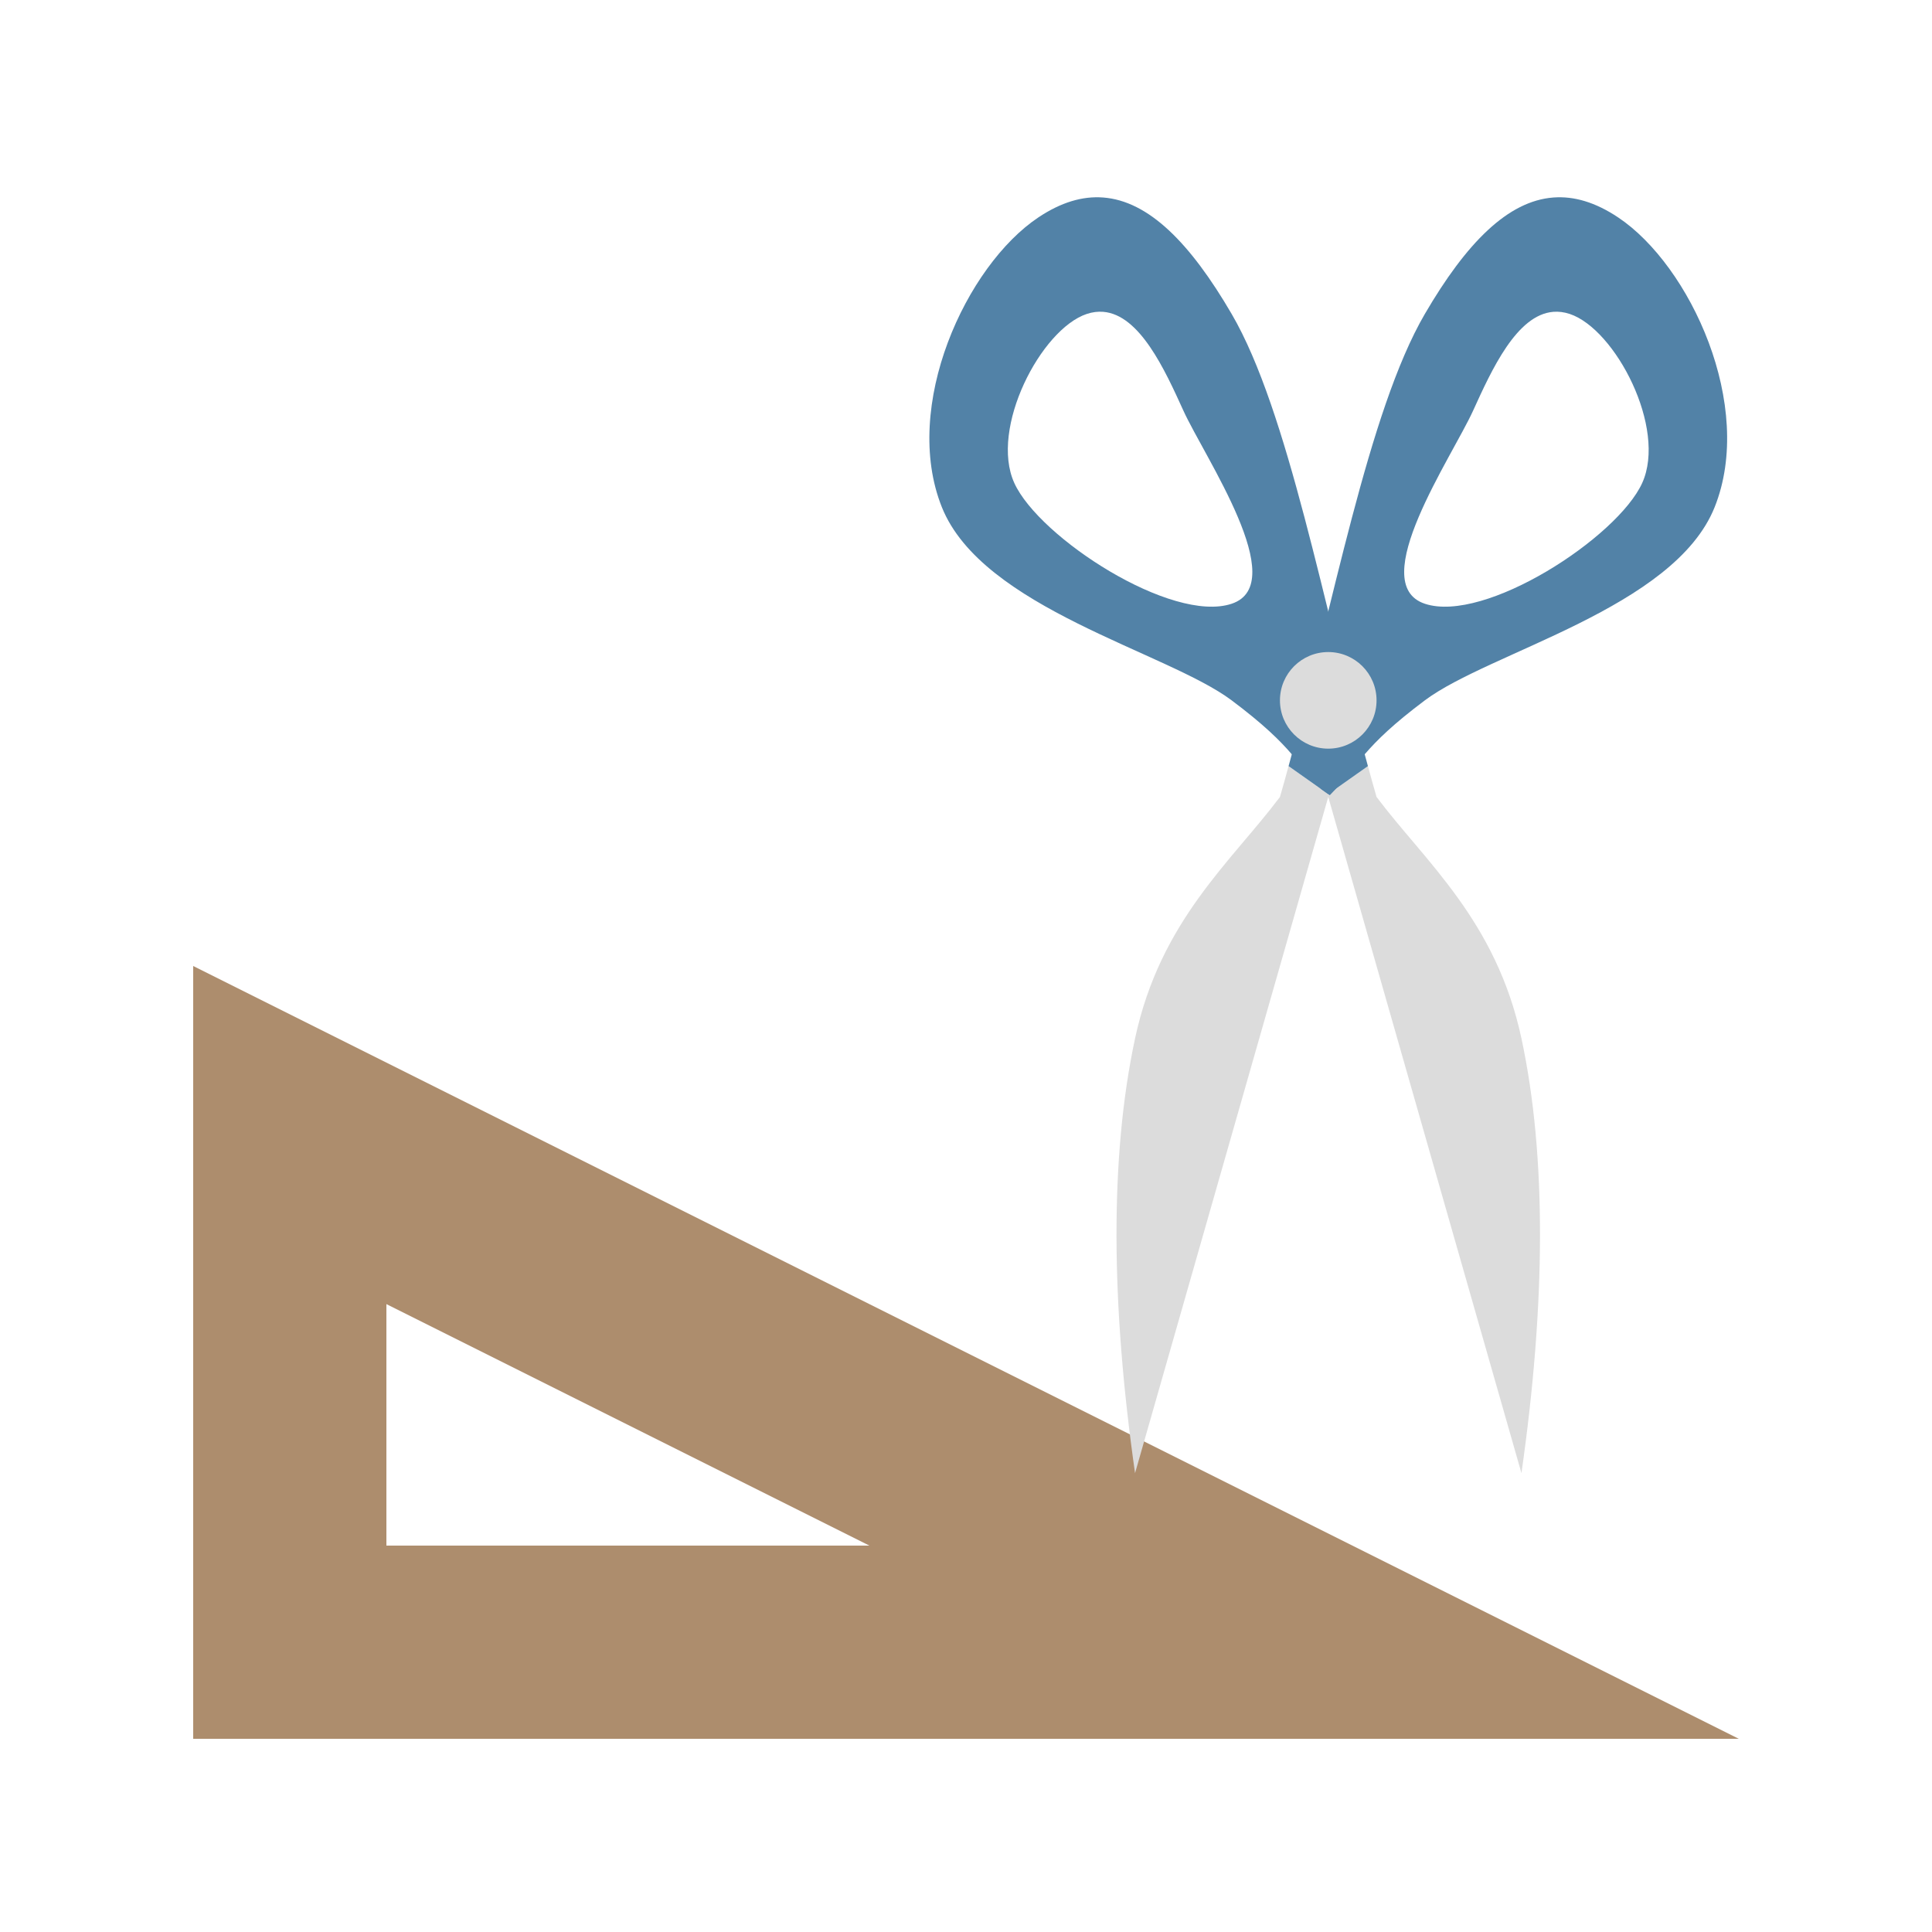 <?xml version="1.0" encoding="UTF-8" standalone="no"?>
<svg
   xmlns:dc="http://purl.org/dc/elements/1.1/"
   xmlns:cc="http://creativecommons.org/ns#"
   xmlns:rdf="http://www.w3.org/1999/02/22-rdf-syntax-ns#"
   xmlns:svg="http://www.w3.org/2000/svg"
   xmlns="http://www.w3.org/2000/svg"
   xmlns:sodipodi="http://sodipodi.sourceforge.net/DTD/sodipodi-0.dtd"
   xmlns:inkscape="http://www.inkscape.org/namespaces/inkscape"
   version="1.1"
   id="svg2"
   width="80"
   height="80"
   viewBox="0 0 80 80"
   sodipodi:docname="scissor-rule.svg"
   inkscape:version="1.0.1 (3bc2e813f5, 2020-09-07)"
   inkscape:export-filename="/home/raster/C/th-efl/th/img/ic/scissor-rule-040.png"
   inkscape:export-xdpi="48"
   inkscape:export-ydpi="48">
  <defs
     id="defs6">
    <mask
       maskUnits="userSpaceOnUse"
       id="mask947">
      <rect
         style="opacity:1;fill:#a0a0a0;fill-opacity:1;stroke-width:3.961;stroke-linecap:round;stroke-linejoin:round"
         id="rect949"
         width="60"
         height="40"
         x="10"
         y="5" />
    </mask>
    <mask
       id="mask3567"
       maskUnits="userSpaceOnUse">
      <path
         style="fill:#ffffff;fill-opacity:1;fill-rule:evenodd;stroke:none;stroke-width:1px;stroke-linecap:butt;stroke-linejoin:miter;stroke-opacity:1"
         d="M 40,10 C 19,10 20,17.832 20,30 20,42.168 19,70 40,70 61,70 60,42.168 60,30 60,17.832 61,10 40,10 Z"
         id="path3569"
         sodipodi:nodetypes="zzzzz" />
    </mask>
    <clipPath
       id="clipPath922"
       clipPathUnits="userSpaceOnUse">
      <path
         sodipodi:nodetypes="ccccccc"
         inkscape:connector-curvature="0"
         id="path924"
         d="m 1.323,295.413 h 7.938 v -6.085 c 0,-0.529 0,-0.529 -0.529,-0.529 H 1.852 c -0.529,0 -0.529,0 -0.529,0.529 z"
         style="fill:#ffffff;fill-opacity:1;fill-rule:evenodd;stroke:none;stroke-width:0.265px;stroke-linecap:butt;stroke-linejoin:miter;stroke-opacity:1" />
    </clipPath>
    <clipPath
       id="clipPath922-6"
       clipPathUnits="userSpaceOnUse">
      <path
         sodipodi:nodetypes="ccccccc"
         inkscape:connector-curvature="0"
         id="path924-7"
         d="m 1.323,295.413 h 7.938 v -6.085 c 0,-0.529 0,-0.529 -0.529,-0.529 H 1.852 c -0.529,0 -0.529,0 -0.529,0.529 z"
         style="fill:#ffffff;fill-opacity:1;fill-rule:evenodd;stroke:none;stroke-width:0.265px;stroke-linecap:butt;stroke-linejoin:miter;stroke-opacity:1" />
    </clipPath>
    <clipPath
       clipPathUnits="userSpaceOnUse"
       id="clipPath876">
      <path
         inkscape:connector-curvature="0"
         style="opacity:1;fill:#ffffff;fill-opacity:1;stroke:none;stroke-width:1;stroke-linecap:round;stroke-linejoin:round;stroke-miterlimit:4;stroke-dasharray:none;stroke-opacity:1"
         d="m 5.292,287.74 a 3.969,3.969 0 0 0 -3.969,3.969 3.969,3.969 0 0 0 3.969,3.969 3.969,3.969 0 0 0 3.969,-3.969 3.969,3.969 0 0 0 -3.969,-3.969 z m 0,2.381 a 1.588,1.588 0 0 1 1.587,1.587 1.588,1.588 0 0 1 -1.587,1.587 1.588,1.588 0 0 1 -1.587,-1.587 1.588,1.588 0 0 1 1.587,-1.587 z"
         id="path878" />
    </clipPath>
  </defs>
  <sodipodi:namedview
     inkscape:document-rotation="0"
     pagecolor="#404040"
     bordercolor="#666666"
     borderopacity="1"
     objecttolerance="10"
     gridtolerance="10"
     guidetolerance="10"
     inkscape:pageopacity="0"
     inkscape:pageshadow="2"
     inkscape:window-width="1756"
     inkscape:window-height="1372"
     id="namedview4"
     showgrid="true"
     inkscape:zoom="13.1625"
     inkscape:cx="40"
     inkscape:cy="40"
     inkscape:window-x="804"
     inkscape:window-y="0"
     inkscape:window-maximized="0"
     inkscape:current-layer="g10"
     showguides="false"
     inkscape:snap-bbox="true"
     inkscape:bbox-nodes="true"
     inkscape:snap-others="true"
     inkscape:snap-nodes="true"
     inkscape:bbox-paths="true"
     inkscape:object-paths="true"
     inkscape:snap-intersection-paths="true"
     inkscape:snap-smooth-nodes="true"
     inkscape:snap-midpoints="true">
    <inkscape:grid
       type="xygrid"
       id="grid837"
       empspacing="4"
       enabled="true"
       snapvisiblegridlinesonly="false" />
  </sodipodi:namedview>
  <g
     inkscape:groupmode="layer"
     inkscape:label="Image"
     id="g10">
    <path
       id="path1446"
       style="fill:#ad8d6d;stroke-width:2;stroke-linecap:round;stroke-linejoin:round;fill-opacity:1"
       d="M 8 40 L 8 72 L 72 72 L 8 40 z M 16 54 L 36 64 L 16 64 L 16 54 z " />
    <g
       id="g1497"
       transform="translate(7,1)">
      <path
         id="rect1480"
         style="fill:#dcdcdc;fill-opacity:1;stroke-width:2;stroke-linecap:round;stroke-linejoin:round"
         d="m 49.643,30.723 -1.707,1.205 C 47.961,31.954 47.973,31.973 48,32 l 8,28 c 1,-7 1.048,-13.111 0,-18 -1.048,-4.889 -4,-7.333 -6,-10 -0.123,-0.41 -0.238,-0.851 -0.357,-1.277 z" />
      <path
         id="path1460"
         style="fill:#5282a7;fill-opacity:1;stroke-width:2;stroke-linecap:round;stroke-linejoin:round"
         d="M 38.678,7.178 C 37.823,7.113 36.936,7.376 36,8 c -2.994,1.996 -5.676,7.811 -4,12 1.676,4.189 9.323,5.992 12,8 2.624,1.968 2.68,2.647 3.936,3.928 l 1.707,-1.205 C 47.818,24.217 46.351,16.03 44,12 42.278,9.048 40.558,7.32 38.678,7.178 Z m 0.002,4.734 C 40.196,12.032 41.232,14.31 42,16 c 0.878,1.931 4.478,7.174 2,8 -2.478,0.826 -7.971,-2.735 -9,-5 -1.029,-2.265 1.106,-6.369 3,-7 0.237,-0.079 0.463,-0.105 0.68,-0.088 z" />
    </g>
    <g
       id="g1503"
       transform="matrix(-1,0,0,1,103,1)">
      <path
         id="path1499"
         style="fill:#dcdcdc;fill-opacity:1;stroke-width:2;stroke-linecap:round;stroke-linejoin:round"
         d="m 49.643,30.723 -1.707,1.205 C 47.961,31.954 47.973,31.973 48,32 l 8,28 c 1,-7 1.048,-13.111 0,-18 -1.048,-4.889 -4,-7.333 -6,-10 -0.123,-0.41 -0.238,-0.851 -0.357,-1.277 z" />
      <path
         id="path1501"
         style="fill:#5282a7;fill-opacity:1;stroke-width:2;stroke-linecap:round;stroke-linejoin:round"
         d="M 38.678,7.178 C 37.823,7.113 36.936,7.376 36,8 c -2.994,1.996 -5.676,7.811 -4,12 1.676,4.189 9.323,5.992 12,8 2.624,1.968 2.68,2.647 3.936,3.928 l 1.707,-1.205 C 47.818,24.217 46.351,16.03 44,12 42.278,9.048 40.558,7.32 38.678,7.178 Z m 0.002,4.734 C 40.196,12.032 41.232,14.31 42,16 c 0.878,1.931 4.478,7.174 2,8 -2.478,0.826 -7.971,-2.735 -9,-5 -1.029,-2.265 1.106,-6.369 3,-7 0.237,-0.079 0.463,-0.105 0.68,-0.088 z" />
    </g>
    <circle
       style="fill:#dcdcdc;fill-opacity:1;stroke-width:4;stroke-linecap:round;stroke-linejoin:round"
       id="path1537"
       cx="55"
       cy="29"
       r="2" />
  </g>
</svg>
